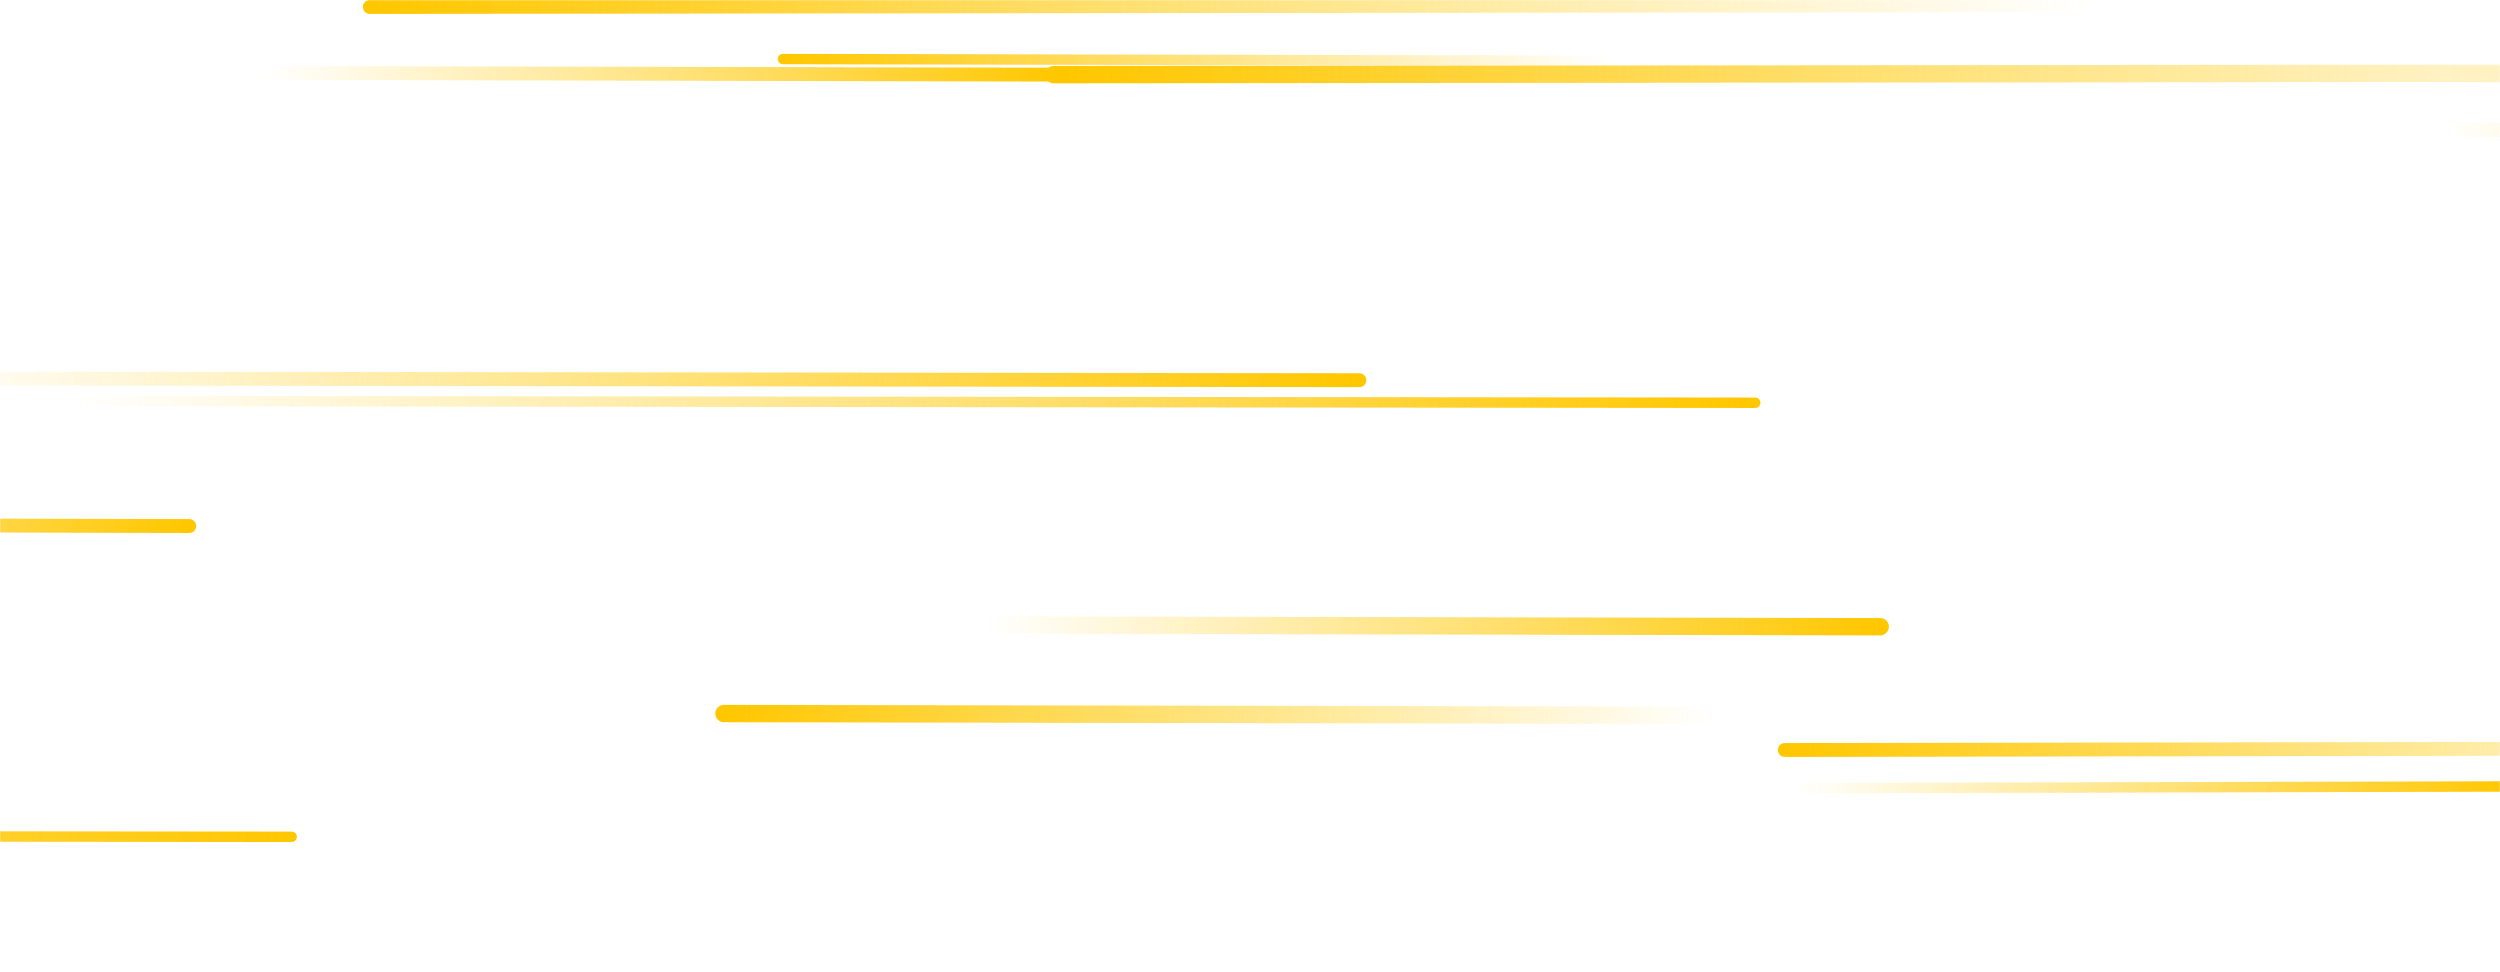 <svg xmlns="http://www.w3.org/2000/svg" version="1.1" xmlns:xlink="http://www.w3.org/1999/xlink" xmlns:svgjs="http://svgjs.com/svgjs" width="1440" height="560" preserveAspectRatio="none" viewBox="0 0 1440 560"><g mask="url(&quot;#SvgjsMask1072&quot;)" fill="none"><rect width="1440" height="560" x="0" y="0" fill="url(#SvgjsLinearGradient1073)"></rect><path d="M1011 232L37 231" stroke-width="6" stroke="url(#SvgjsLinearGradient1074)" stroke-linecap="round" class="Right"></path><path d="M1083 361L569 360" stroke-width="10" stroke="url(#SvgjsLinearGradient1074)" stroke-linecap="round" class="Right"></path><path d="M213 4L1204 3" stroke-width="8" stroke="url(#SvgjsLinearGradient1075)" stroke-linecap="round" class="Left"></path><path d="M614 43L151 42" stroke-width="8" stroke="url(#SvgjsLinearGradient1074)" stroke-linecap="round" class="Right"></path><path d="M1032 454L1448 453" stroke-width="6" stroke="url(#SvgjsLinearGradient1074)" stroke-linecap="round" class="Right"></path><path d="M985 412L417 411" stroke-width="10" stroke="url(#SvgjsLinearGradient1075)" stroke-linecap="round" class="Left"></path><path d="M607 43L1663 42" stroke-width="10" stroke="url(#SvgjsLinearGradient1075)" stroke-linecap="round" class="Left"></path><path d="M926 35L451 34" stroke-width="6" stroke="url(#SvgjsLinearGradient1075)" stroke-linecap="round" class="Left"></path><path d="M1410 43L2103 42" stroke-width="10" stroke="url(#SvgjsLinearGradient1074)" stroke-linecap="round" class="Right"></path><path d="M1028 432L1643 431" stroke-width="8" stroke="url(#SvgjsLinearGradient1075)" stroke-linecap="round" class="Left"></path><path d="M109 303L-311 302" stroke-width="8" stroke="url(#SvgjsLinearGradient1074)" stroke-linecap="round" class="Right"></path><path d="M168 482L-902 481" stroke-width="6" stroke="url(#SvgjsLinearGradient1074)" stroke-linecap="round" class="Right"></path><path d="M1408 75L1860 74" stroke-width="8" stroke="url(#SvgjsLinearGradient1074)" stroke-linecap="round" class="Right"></path><path d="M783 219L-51 218" stroke-width="8" stroke="url(#SvgjsLinearGradient1074)" stroke-linecap="round" class="Right"></path></g><defs><mask id="SvgjsMask1072"><rect width="1440" height="560" fill="#ffffff"></rect></mask><linearGradient x1="15.28%" y1="-39.29%" x2="84.72%" y2="139.29%" gradientUnits="userSpaceOnUse" id="SvgjsLinearGradient1073"><stop stop-color="rgba(0, 0, 0, 1)" offset="0"></stop><stop stop-color="rgba(255, 255, 255, 0)" offset="0"></stop><stop stop-color="rgba(255, 255, 255, 0)" offset="0.37"></stop><stop stop-color="rgba(255, 255, 255, 0)" offset="1"></stop></linearGradient><linearGradient x1="0%" y1="0%" x2="100%" y2="0%" id="SvgjsLinearGradient1074"><stop stop-color="rgba(255, 199, 0, 0)" offset="0"></stop><stop stop-color="rgba(255, 199, 0, 1)" offset="1"></stop></linearGradient><linearGradient x1="100%" y1="0%" x2="0%" y2="0%" id="SvgjsLinearGradient1075"><stop stop-color="rgba(255, 199, 0, 0)" offset="0"></stop><stop stop-color="rgba(255, 199, 0, 1)" offset="1"></stop></linearGradient></defs></svg>